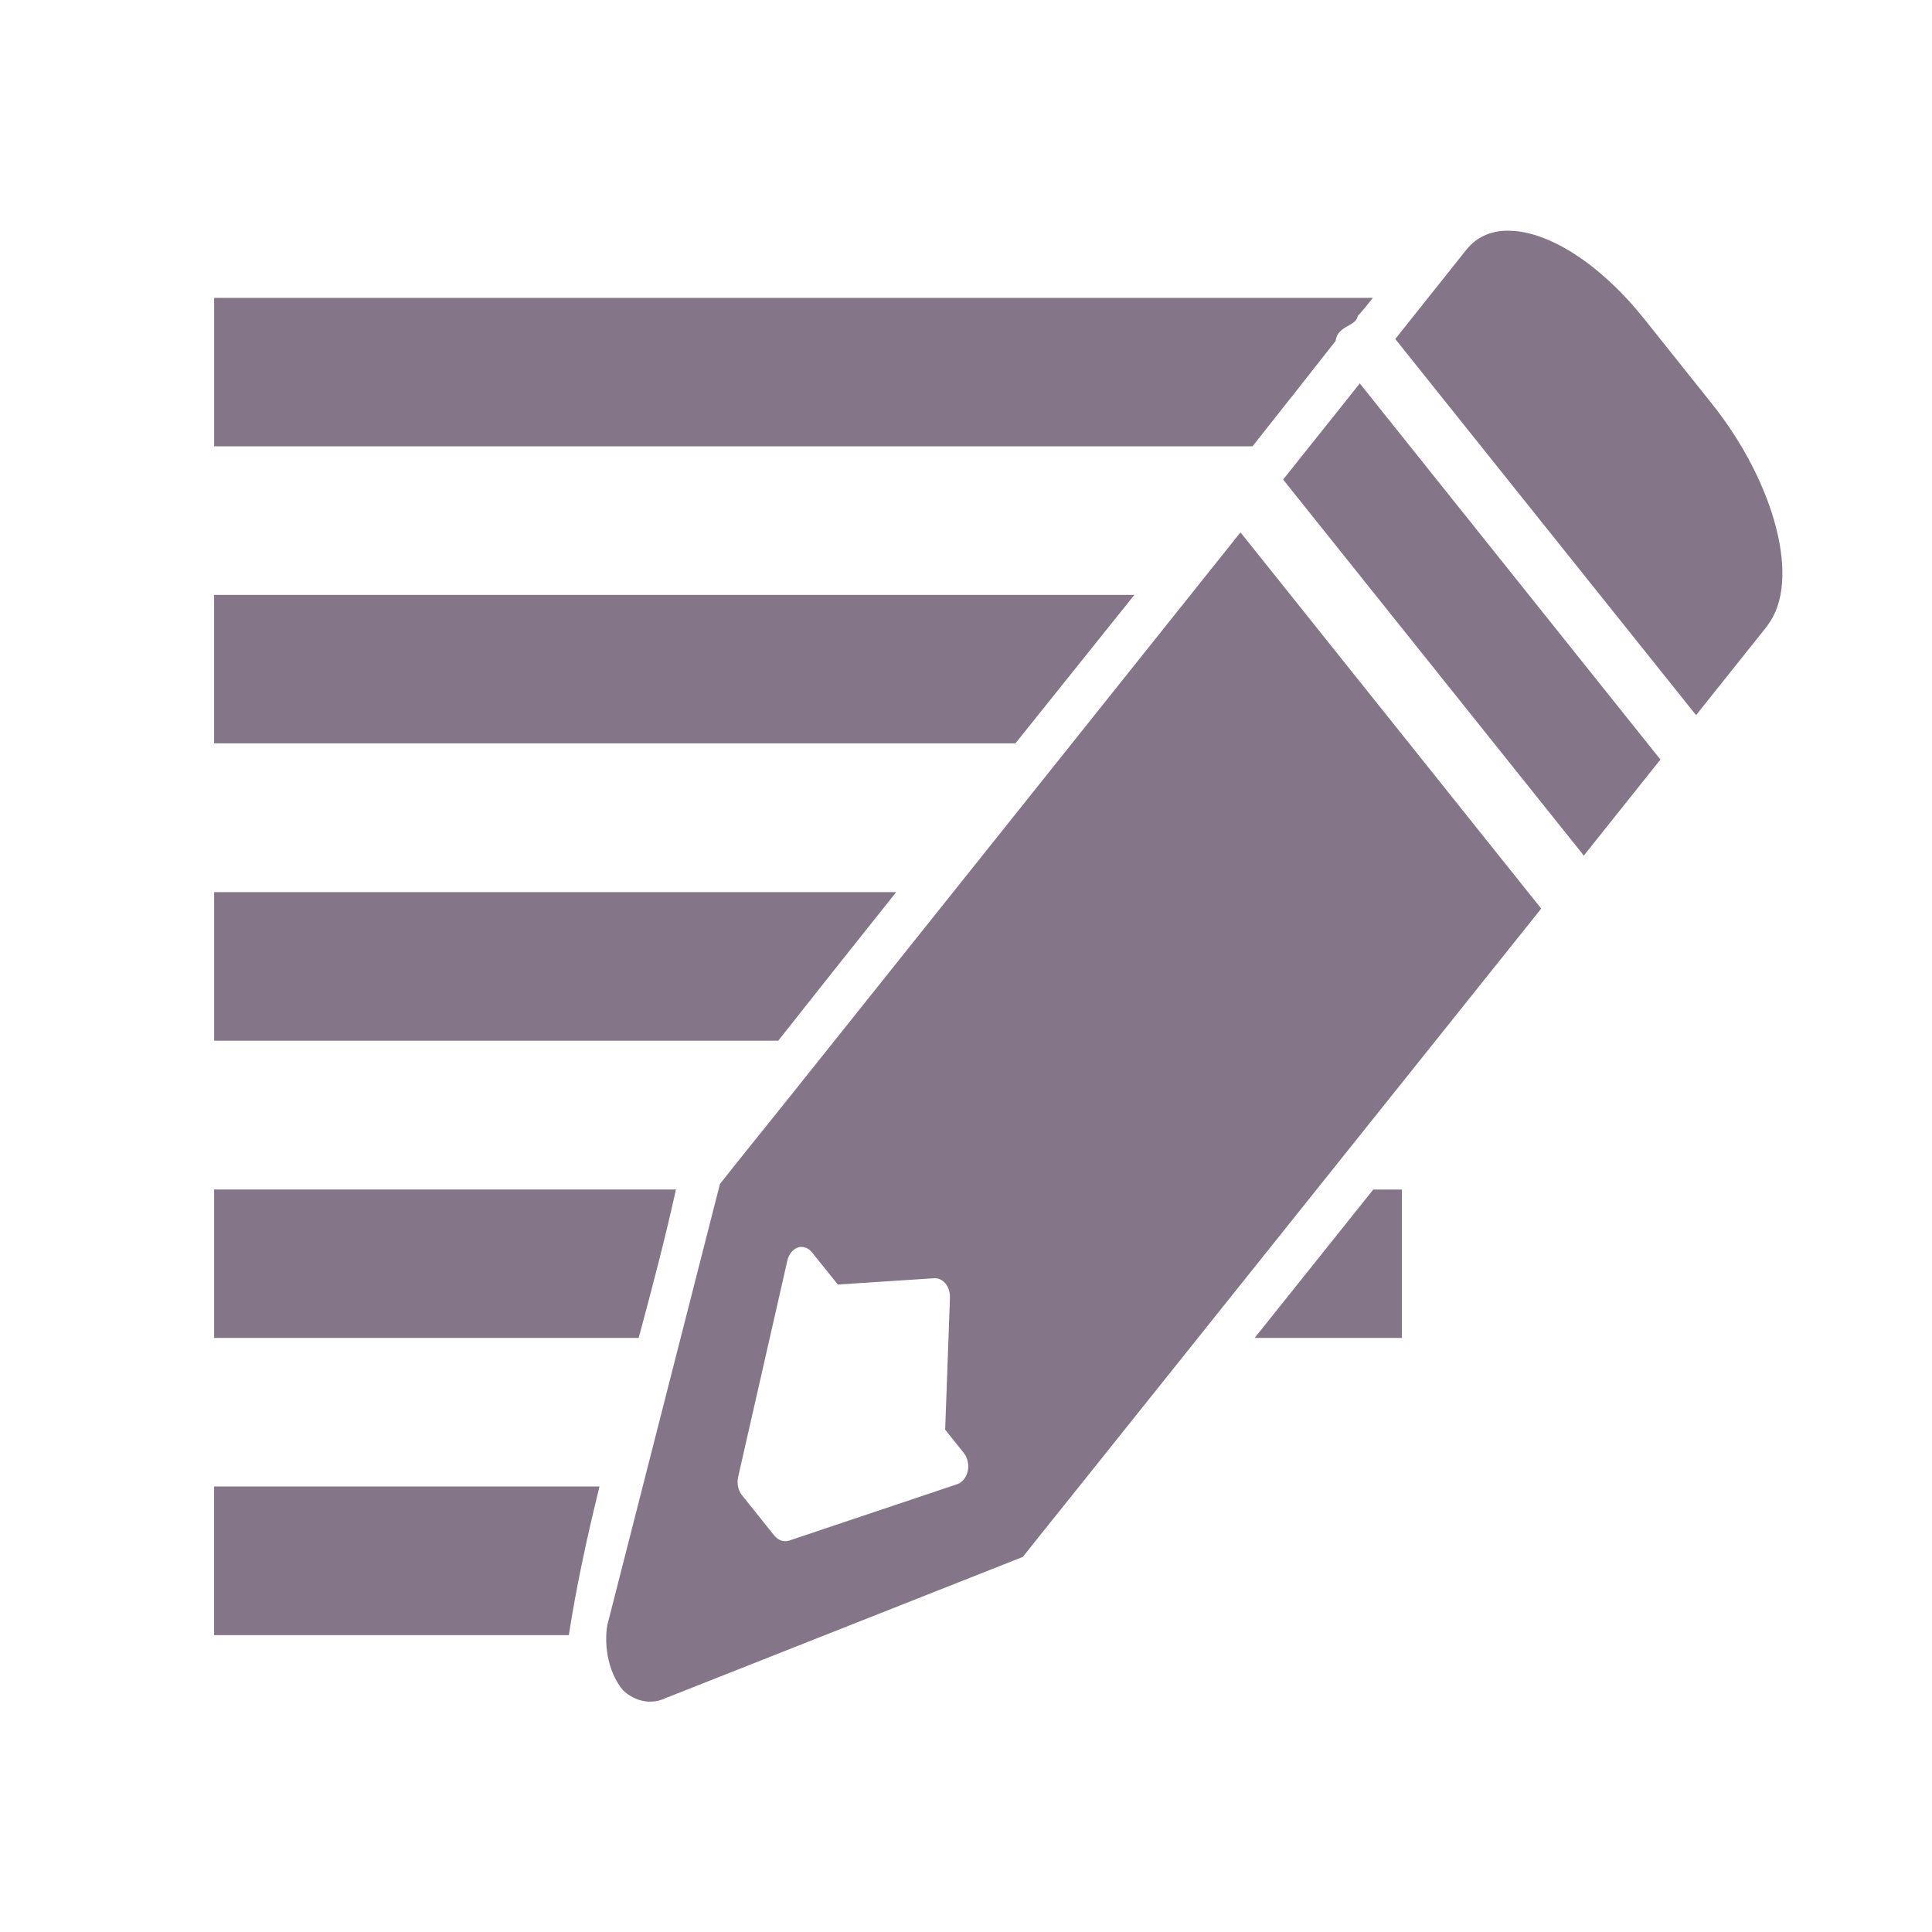 <svg height="512" viewBox="0 0 512 512" width="512" xmlns="http://www.w3.org/2000/svg">
 <g fill="#847688" transform="matrix(1.334 0 0 1.669 -88.445 -171.2)">
  <path d="m108.84 149.88v23.563h206.28c5.514-5.566 11.02-11.13 16.5-16.719.437-2.528 4.01-2.226 4.406-3.969 1.032-.895 2.02-1.865 3-2.875h-230.19m0 47.16v23.563h159.19c7.881-7.855 15.759-15.699 23.625-23.563h-182.81m0 47.19v23.594h112.06c7.784-7.875 15.602-15.752 23.438-23.594h-135.5m0 47.22v23.563h84.34c2.641-7.814 5.221-15.652 7.406-23.563h-91.75m230.28 0c-7.861 7.854-15.704 15.706-23.563 23.563h29.25v-23.56h-5.688m-230.28 47.16v23.594h70.47c1.542-7.968 3.688-15.803 6.094-23.594h-76.56"/>
  <path d="m365.05 139.22c-2.919.151-5.467 1.091-7.339 2.904l-.106.106-13.832 13.885-.291.291.291.291 59.16 59.13.317.291.291-.291 13.651-13.674.185-.185c.068-.068.097-.142.106-.159 3.327-3.47 3.679-9.117 1.663-15.416-2.024-6.324-6.434-13.377-12.772-19.719l-13.41-13.436c-8.763-8.764-18.874-13.846-26.609-14.02-.421-.009-.864-.022-1.293 0m-28.641 24.23l-.291.317-14.625 14.651-.291.291.291.317 59.13 59.1.291.317.317-.317 14.625-14.651.291-.291-.291-.291-59.13-59.13-.317-.317m-23.677 23.677l-.317.291-89.22 89.3-11.03 10.981-2.772 2.799-.079.053-.026.106-22.306 69.824-.026.026c-.802 3.762.426 7.933 3.088 10.453l.026.026c2.468 1.846 5.745 2.307 8.553 1.188h.026l70.771-22.359.079-.026.079-.079 2.297-2.323 10.665-10.638 89.62-89.59.291-.317-.291-.291-59.13-59.13-.291-.291m-87.5 113.45h.052c.084-.003.154-.003.237 0 .009 0 .017-.001.026 0h .026c.775.01 1.515.345 2.059.898l5.094 5.068 19.16-1c .008-.001.018 0 .026 0 .758-.034 1.515.239 2.086.739.672.594 1.051 1.48 1 2.376l-.95 20.933 3.722 3.722c.737.741 1.039 1.842.765 2.851-.274 1.01-1.102 1.818-2.112 2.086l-33.366 8.949h-.026c-1 .275-2.108-.014-2.851-.739h-.026l-6.467-6.467c-.759-.749-1.057-1.878-.765-2.904l9.767-34.32c.307-1.162 1.34-2.057 2.534-2.191"/>
 </g>
</svg>
